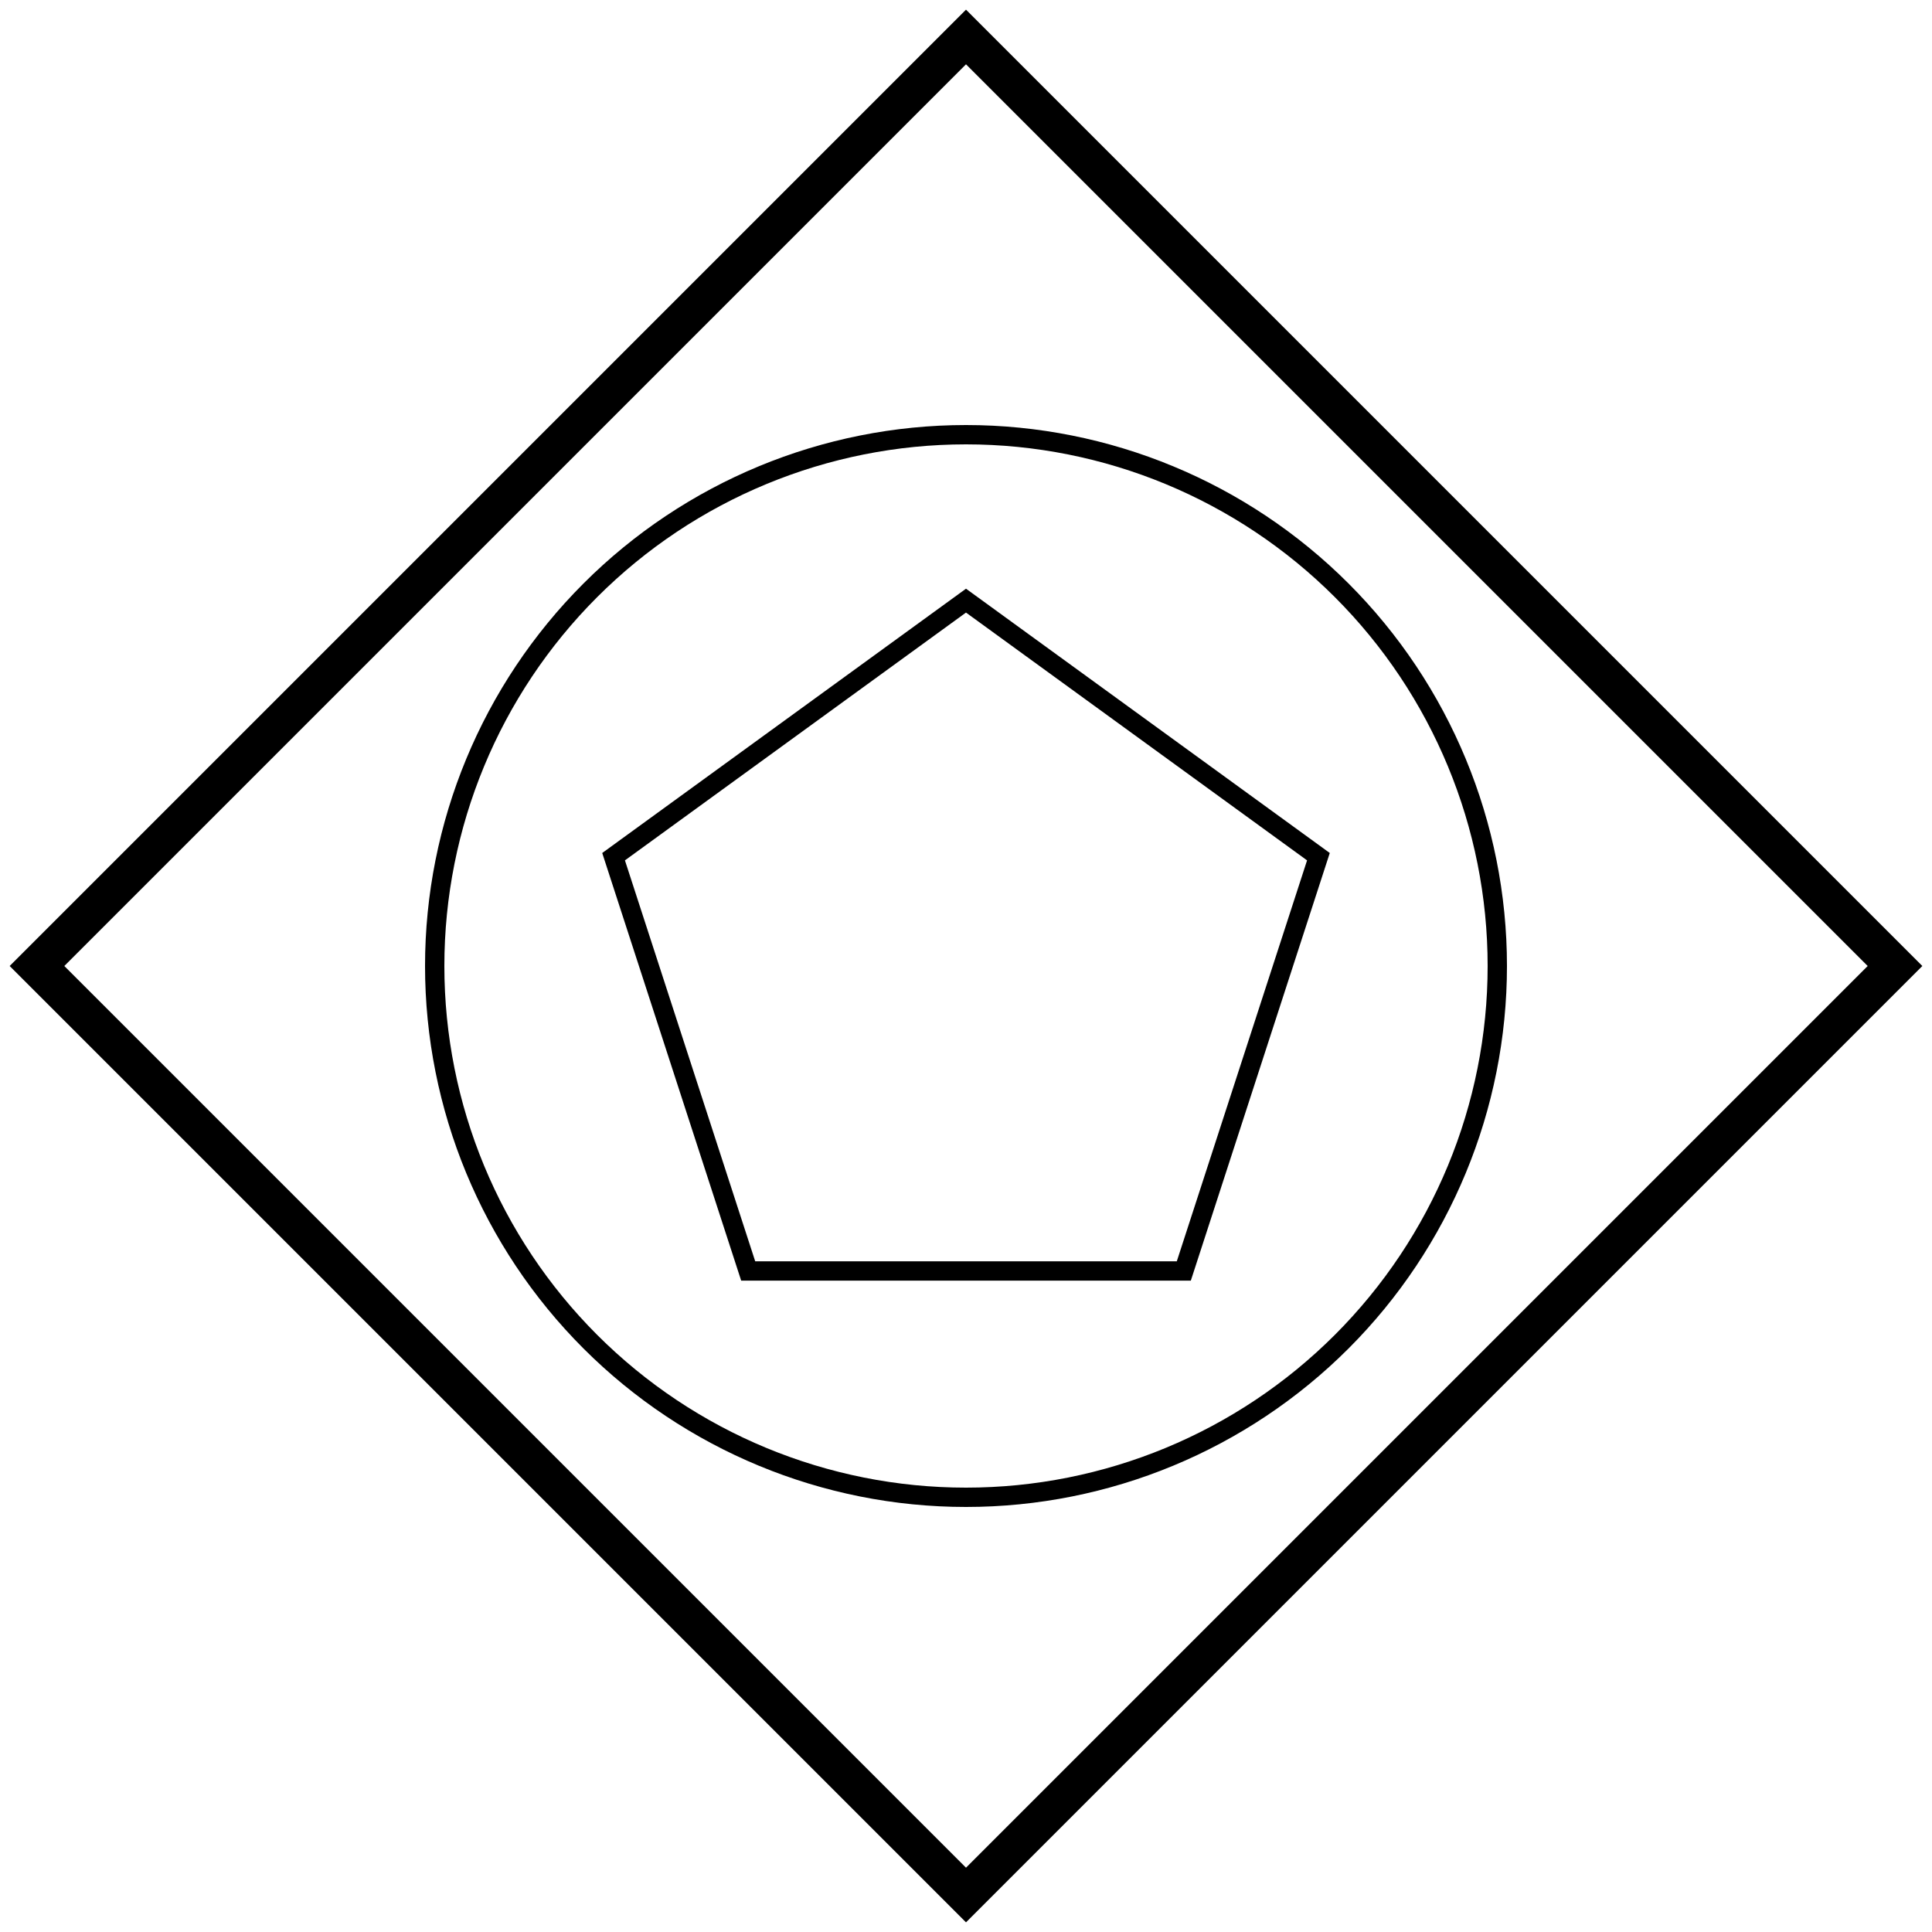 <?xml version="1.0" encoding="UTF-8" standalone="no"?>
<!-- Created with Inkscape (http://www.inkscape.org/) -->

<svg
   xmlns:dc="http://purl.org/dc/elements/1.1/"
   xmlns:cc="http://creativecommons.org/ns#"
   xmlns:rdf="http://www.w3.org/1999/02/22-rdf-syntax-ns#"
   xmlns:svg="http://www.w3.org/2000/svg"
   xmlns="http://www.w3.org/2000/svg"
   xmlns:sodipodi="http://sodipodi.sourceforge.net/DTD/sodipodi-0.dtd"
   xmlns:inkscape="http://www.inkscape.org/namespaces/inkscape"
   width="2000"
   height="2000"
   viewBox="0 0 2000 2000"
   id="svg2"
   version="1.1"
   inkscape:version="0.91 r13725"
   sodipodi:docname="exclusive-event-based.svg">
  <defs
     id="defs4" />
  <sodipodi:namedview
     id="base"
     pagecolor="#ffffff"
     bordercolor="#666666"
     borderopacity="1.0"
     inkscape:pageopacity="0.0"
     inkscape:pageshadow="2"
     inkscape:zoom="0.4345"
     inkscape:cx="-253.16456"
     inkscape:cy="1000"
     inkscape:document-units="px"
     inkscape:current-layer="layer1"
     showgrid="true"
     units="px"
     showguides="false"
     inkscape:window-width="1878"
     inkscape:window-height="1035"
     inkscape:window-x="42"
     inkscape:window-y="0"
     inkscape:window-maximized="0">
    <inkscape:grid
       type="xygrid"
       id="grid4008"
       empspacing="20"
       dotted="false" />
  </sodipodi:namedview>
  <g
     inkscape:label="Ebene 1"
     inkscape:groupmode="layer"
     id="layer1"
     transform="translate(0,947.638)">
    <path
       style="color:#000000;font-style:normal;font-variant:normal;font-weight:normal;font-stretch:normal;font-size:medium;line-height:normal;font-family:sans-serif;text-indent:0;text-align:start;text-decoration:none;text-decoration-line:none;text-decoration-style:solid;text-decoration-color:#000000;letter-spacing:normal;word-spacing:normal;text-transform:none;direction:ltr;block-progression:tb;writing-mode:lr-tb;baseline-shift:baseline;text-anchor:start;white-space:normal;clip-rule:nonzero;display:inline;overflow:visible;visibility:visible;opacity:1;isolation:auto;mix-blend-mode:normal;color-interpolation:sRGB;color-interpolation-filters:linearRGB;solid-color:#000000;solid-opacity:1;fill:#000000;fill-opacity:1;fill-rule:nonzero;stroke:none;stroke-width:40;stroke-linecap:round;stroke-linejoin:miter;stroke-miterlimit:4;stroke-dasharray:none;stroke-dashoffset:0;stroke-opacity:1;color-rendering:auto;image-rendering:auto;shape-rendering:auto;text-rendering:auto;enable-background:accumulate"
       d="M 1000 10 L 985.859 24.143 L 10 1000.002 L 1000 1990 L 1990 1000 L 1000 10 z M 1000 66.568 L 1933.432 1000 L 1000 1933.432 L 66.568 1000.002 L 1000 66.568 z M 1000 440 C 851.483 440 709.037 499.004 604.02 604.021 C 499.002 709.039 440 851.483 440 1000 C 440 1148.517 499.002 1290.963 604.02 1395.98 C 709.037 1500.998 851.483 1560 1000 1560 C 1148.517 1560 1290.963 1500.998 1395.98 1395.98 C 1500.998 1290.963 1560 1148.517 1560 1000 C 1560 851.483 1500.998 709.039 1395.98 604.021 C 1290.963 499.004 1148.517 440 1000 440 z M 1000 460 C 1143.221 460 1280.565 516.892 1381.838 618.164 C 1483.11 719.436 1540 856.779 1540 1000 C 1540 1143.221 1483.11 1280.565 1381.838 1381.838 C 1280.565 1483.11 1143.221 1540 1000 1540 C 856.779 1540 719.434 1483.11 618.162 1381.838 C 516.89 1280.565 460 1143.221 460 1000 C 460 856.779 516.89 719.436 618.162 618.164 C 719.434 516.892 856.779 460 1000 460 z M 1000.002 609.414 L 994.123 613.684 L 623.418 883.016 L 767.262 1325.713 L 1232.738 1325.713 L 1376.582 883.016 L 1000.002 609.414 z M 999.998 634.133 L 1353.07 890.654 L 1218.209 1305.713 L 781.791 1305.713 L 646.93 890.654 L 999.998 634.133 z "
       transform="translate(0,-947.638)"
       id="rect4135" />
  </g>
</svg>
